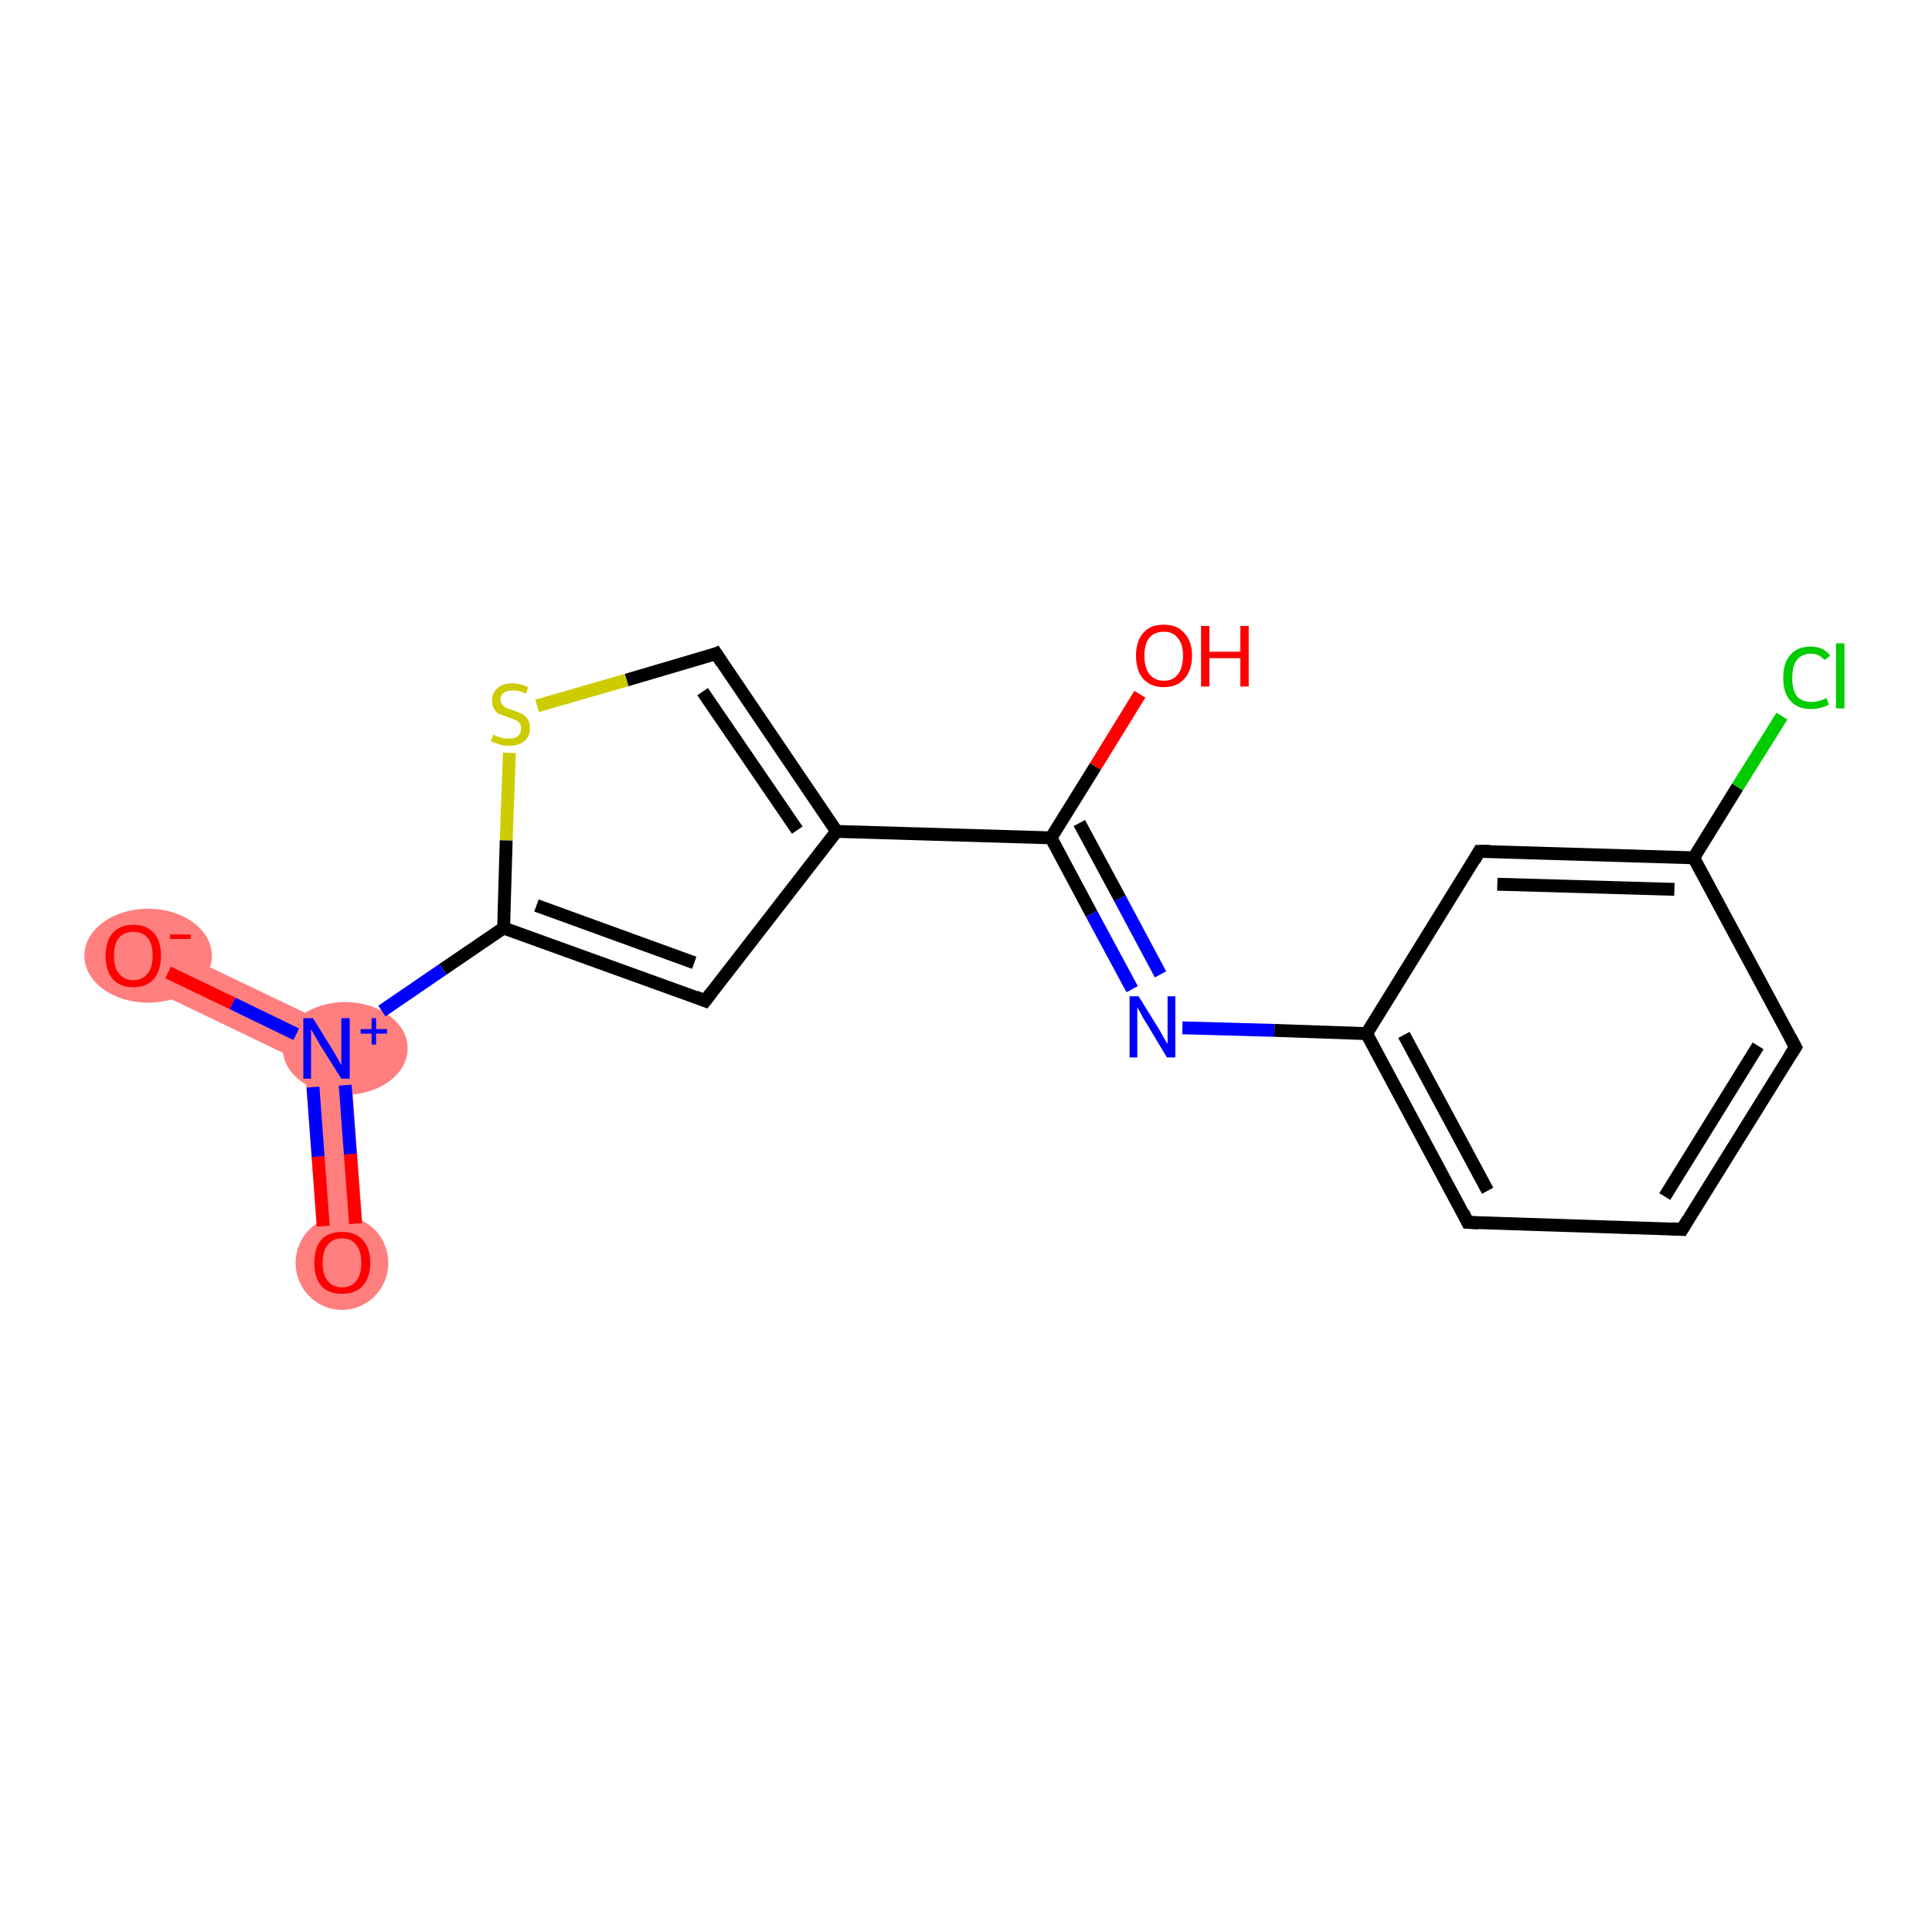 <?xml version='1.0' encoding='iso-8859-1'?>
<svg version='1.1' baseProfile='full'
              xmlns='http://www.w3.org/2000/svg'
                      xmlns:rdkit='http://www.rdkit.org/xml'
                      xmlns:xlink='http://www.w3.org/1999/xlink'
                  xml:space='preserve'
width='300px' height='300px' viewBox='0 0 300 300'>
<!-- END OF HEADER -->
<rect style='opacity:1.0;fill:#FFFFFF;stroke:none' width='300.0' height='300.0' x='0.0' y='0.0'> </rect>
<path class='bond-0 atom-0 atom-1' d='M 54.1,160.5 L 56.7,195.8 L 49.6,196.3 L 47.3,165.1 Z' style='fill:#FF7F7F;fill-rule:evenodd;fill-opacity:1;stroke:#FF7F7F;stroke-width:0.0px;stroke-linecap:butt;stroke-linejoin:miter;stroke-opacity:1;' />
<path class='bond-1 atom-1 atom-2' d='M 22.2,145.2 L 54.1,160.5 L 47.3,165.1 L 19.2,151.6 Z' style='fill:#FF7F7F;fill-rule:evenodd;fill-opacity:1;stroke:#FF7F7F;stroke-width:0.0px;stroke-linecap:butt;stroke-linejoin:miter;stroke-opacity:1;' />
<ellipse cx='53.1' cy='196.1' rx='6.7' ry='6.8' class='atom-0'  style='fill:#FF7F7F;fill-rule:evenodd;stroke:#FF7F7F;stroke-width:1.0px;stroke-linecap:butt;stroke-linejoin:miter;stroke-opacity:1' />
<ellipse cx='53.6' cy='162.8' rx='9.2' ry='6.7' class='atom-1'  style='fill:#FF7F7F;fill-rule:evenodd;stroke:#FF7F7F;stroke-width:1.0px;stroke-linecap:butt;stroke-linejoin:miter;stroke-opacity:1' />
<ellipse cx='23.0' cy='148.4' rx='9.4' ry='6.8' class='atom-2'  style='fill:#FF7F7F;fill-rule:evenodd;stroke:#FF7F7F;stroke-width:1.0px;stroke-linecap:butt;stroke-linejoin:miter;stroke-opacity:1' />
<path class='bond-0 atom-0 atom-1' d='M 50.2,190.4 L 49.4,179.6' style='fill:none;fill-rule:evenodd;stroke:#FF0000;stroke-width:2.0px;stroke-linecap:butt;stroke-linejoin:miter;stroke-opacity:1' />
<path class='bond-0 atom-0 atom-1' d='M 49.4,179.6 L 48.6,168.8' style='fill:none;fill-rule:evenodd;stroke:#0000FF;stroke-width:2.0px;stroke-linecap:butt;stroke-linejoin:miter;stroke-opacity:1' />
<path class='bond-0 atom-0 atom-1' d='M 55.2,190.0 L 54.4,179.2' style='fill:none;fill-rule:evenodd;stroke:#FF0000;stroke-width:2.0px;stroke-linecap:butt;stroke-linejoin:miter;stroke-opacity:1' />
<path class='bond-0 atom-0 atom-1' d='M 54.4,179.2 L 53.6,168.5' style='fill:none;fill-rule:evenodd;stroke:#0000FF;stroke-width:2.0px;stroke-linecap:butt;stroke-linejoin:miter;stroke-opacity:1' />
<path class='bond-1 atom-1 atom-2' d='M 46.0,160.6 L 36.1,155.8' style='fill:none;fill-rule:evenodd;stroke:#0000FF;stroke-width:2.0px;stroke-linecap:butt;stroke-linejoin:miter;stroke-opacity:1' />
<path class='bond-1 atom-1 atom-2' d='M 36.1,155.8 L 26.1,151.0' style='fill:none;fill-rule:evenodd;stroke:#FF0000;stroke-width:2.0px;stroke-linecap:butt;stroke-linejoin:miter;stroke-opacity:1' />
<path class='bond-2 atom-1 atom-3' d='M 59.3,157.0 L 68.8,150.5' style='fill:none;fill-rule:evenodd;stroke:#0000FF;stroke-width:2.0px;stroke-linecap:butt;stroke-linejoin:miter;stroke-opacity:1' />
<path class='bond-2 atom-1 atom-3' d='M 68.8,150.5 L 78.2,144.1' style='fill:none;fill-rule:evenodd;stroke:#000000;stroke-width:2.0px;stroke-linecap:butt;stroke-linejoin:miter;stroke-opacity:1' />
<path class='bond-3 atom-3 atom-4' d='M 78.2,144.1 L 109.5,155.4' style='fill:none;fill-rule:evenodd;stroke:#000000;stroke-width:2.0px;stroke-linecap:butt;stroke-linejoin:miter;stroke-opacity:1' />
<path class='bond-3 atom-3 atom-4' d='M 83.3,140.6 L 107.8,149.5' style='fill:none;fill-rule:evenodd;stroke:#000000;stroke-width:2.0px;stroke-linecap:butt;stroke-linejoin:miter;stroke-opacity:1' />
<path class='bond-4 atom-4 atom-5' d='M 109.5,155.4 L 129.9,129.1' style='fill:none;fill-rule:evenodd;stroke:#000000;stroke-width:2.0px;stroke-linecap:butt;stroke-linejoin:miter;stroke-opacity:1' />
<path class='bond-5 atom-5 atom-6' d='M 129.9,129.1 L 163.2,130.1' style='fill:none;fill-rule:evenodd;stroke:#000000;stroke-width:2.0px;stroke-linecap:butt;stroke-linejoin:miter;stroke-opacity:1' />
<path class='bond-6 atom-6 atom-7' d='M 163.2,130.1 L 170.1,119.0' style='fill:none;fill-rule:evenodd;stroke:#000000;stroke-width:2.0px;stroke-linecap:butt;stroke-linejoin:miter;stroke-opacity:1' />
<path class='bond-6 atom-6 atom-7' d='M 170.1,119.0 L 177.0,107.8' style='fill:none;fill-rule:evenodd;stroke:#FF0000;stroke-width:2.0px;stroke-linecap:butt;stroke-linejoin:miter;stroke-opacity:1' />
<path class='bond-7 atom-6 atom-8' d='M 163.2,130.1 L 169.5,141.9' style='fill:none;fill-rule:evenodd;stroke:#000000;stroke-width:2.0px;stroke-linecap:butt;stroke-linejoin:miter;stroke-opacity:1' />
<path class='bond-7 atom-6 atom-8' d='M 169.5,141.9 L 175.8,153.6' style='fill:none;fill-rule:evenodd;stroke:#0000FF;stroke-width:2.0px;stroke-linecap:butt;stroke-linejoin:miter;stroke-opacity:1' />
<path class='bond-7 atom-6 atom-8' d='M 167.6,127.8 L 173.9,139.5' style='fill:none;fill-rule:evenodd;stroke:#000000;stroke-width:2.0px;stroke-linecap:butt;stroke-linejoin:miter;stroke-opacity:1' />
<path class='bond-7 atom-6 atom-8' d='M 173.9,139.5 L 180.2,151.3' style='fill:none;fill-rule:evenodd;stroke:#0000FF;stroke-width:2.0px;stroke-linecap:butt;stroke-linejoin:miter;stroke-opacity:1' />
<path class='bond-8 atom-8 atom-9' d='M 183.6,159.6 L 197.9,160.0' style='fill:none;fill-rule:evenodd;stroke:#0000FF;stroke-width:2.0px;stroke-linecap:butt;stroke-linejoin:miter;stroke-opacity:1' />
<path class='bond-8 atom-8 atom-9' d='M 197.9,160.0 L 212.2,160.5' style='fill:none;fill-rule:evenodd;stroke:#000000;stroke-width:2.0px;stroke-linecap:butt;stroke-linejoin:miter;stroke-opacity:1' />
<path class='bond-9 atom-9 atom-10' d='M 212.2,160.5 L 227.9,189.8' style='fill:none;fill-rule:evenodd;stroke:#000000;stroke-width:2.0px;stroke-linecap:butt;stroke-linejoin:miter;stroke-opacity:1' />
<path class='bond-9 atom-9 atom-10' d='M 218.0,160.7 L 231.0,184.9' style='fill:none;fill-rule:evenodd;stroke:#000000;stroke-width:2.0px;stroke-linecap:butt;stroke-linejoin:miter;stroke-opacity:1' />
<path class='bond-10 atom-10 atom-11' d='M 227.9,189.8 L 261.2,190.9' style='fill:none;fill-rule:evenodd;stroke:#000000;stroke-width:2.0px;stroke-linecap:butt;stroke-linejoin:miter;stroke-opacity:1' />
<path class='bond-11 atom-11 atom-12' d='M 261.2,190.9 L 278.8,162.6' style='fill:none;fill-rule:evenodd;stroke:#000000;stroke-width:2.0px;stroke-linecap:butt;stroke-linejoin:miter;stroke-opacity:1' />
<path class='bond-11 atom-11 atom-12' d='M 258.5,185.8 L 273.0,162.4' style='fill:none;fill-rule:evenodd;stroke:#000000;stroke-width:2.0px;stroke-linecap:butt;stroke-linejoin:miter;stroke-opacity:1' />
<path class='bond-12 atom-12 atom-13' d='M 278.8,162.6 L 263.0,133.2' style='fill:none;fill-rule:evenodd;stroke:#000000;stroke-width:2.0px;stroke-linecap:butt;stroke-linejoin:miter;stroke-opacity:1' />
<path class='bond-13 atom-13 atom-14' d='M 263.0,133.2 L 269.8,122.2' style='fill:none;fill-rule:evenodd;stroke:#000000;stroke-width:2.0px;stroke-linecap:butt;stroke-linejoin:miter;stroke-opacity:1' />
<path class='bond-13 atom-13 atom-14' d='M 269.8,122.2 L 276.7,111.2' style='fill:none;fill-rule:evenodd;stroke:#00CC00;stroke-width:2.0px;stroke-linecap:butt;stroke-linejoin:miter;stroke-opacity:1' />
<path class='bond-14 atom-13 atom-15' d='M 263.0,133.2 L 229.7,132.2' style='fill:none;fill-rule:evenodd;stroke:#000000;stroke-width:2.0px;stroke-linecap:butt;stroke-linejoin:miter;stroke-opacity:1' />
<path class='bond-14 atom-13 atom-15' d='M 260.0,138.1 L 232.5,137.3' style='fill:none;fill-rule:evenodd;stroke:#000000;stroke-width:2.0px;stroke-linecap:butt;stroke-linejoin:miter;stroke-opacity:1' />
<path class='bond-15 atom-5 atom-16' d='M 129.9,129.1 L 111.2,101.5' style='fill:none;fill-rule:evenodd;stroke:#000000;stroke-width:2.0px;stroke-linecap:butt;stroke-linejoin:miter;stroke-opacity:1' />
<path class='bond-15 atom-5 atom-16' d='M 123.8,128.9 L 109.1,107.4' style='fill:none;fill-rule:evenodd;stroke:#000000;stroke-width:2.0px;stroke-linecap:butt;stroke-linejoin:miter;stroke-opacity:1' />
<path class='bond-16 atom-16 atom-17' d='M 111.2,101.5 L 97.3,105.6' style='fill:none;fill-rule:evenodd;stroke:#000000;stroke-width:2.0px;stroke-linecap:butt;stroke-linejoin:miter;stroke-opacity:1' />
<path class='bond-16 atom-16 atom-17' d='M 97.3,105.6 L 83.4,109.6' style='fill:none;fill-rule:evenodd;stroke:#CCCC00;stroke-width:2.0px;stroke-linecap:butt;stroke-linejoin:miter;stroke-opacity:1' />
<path class='bond-17 atom-17 atom-3' d='M 79.1,116.9 L 78.6,130.5' style='fill:none;fill-rule:evenodd;stroke:#CCCC00;stroke-width:2.0px;stroke-linecap:butt;stroke-linejoin:miter;stroke-opacity:1' />
<path class='bond-17 atom-17 atom-3' d='M 78.6,130.5 L 78.2,144.1' style='fill:none;fill-rule:evenodd;stroke:#000000;stroke-width:2.0px;stroke-linecap:butt;stroke-linejoin:miter;stroke-opacity:1' />
<path class='bond-18 atom-15 atom-9' d='M 229.7,132.2 L 212.2,160.5' style='fill:none;fill-rule:evenodd;stroke:#000000;stroke-width:2.0px;stroke-linecap:butt;stroke-linejoin:miter;stroke-opacity:1' />
<path d='M 108.0,154.8 L 109.5,155.4 L 110.5,154.1' style='fill:none;stroke:#000000;stroke-width:2.0px;stroke-linecap:butt;stroke-linejoin:miter;stroke-opacity:1;' />
<path d='M 227.2,188.3 L 227.9,189.8 L 229.6,189.9' style='fill:none;stroke:#000000;stroke-width:2.0px;stroke-linecap:butt;stroke-linejoin:miter;stroke-opacity:1;' />
<path d='M 259.6,190.8 L 261.2,190.9 L 262.1,189.4' style='fill:none;stroke:#000000;stroke-width:2.0px;stroke-linecap:butt;stroke-linejoin:miter;stroke-opacity:1;' />
<path d='M 277.9,164.0 L 278.8,162.6 L 278.0,161.1' style='fill:none;stroke:#000000;stroke-width:2.0px;stroke-linecap:butt;stroke-linejoin:miter;stroke-opacity:1;' />
<path d='M 231.4,132.2 L 229.7,132.2 L 228.9,133.6' style='fill:none;stroke:#000000;stroke-width:2.0px;stroke-linecap:butt;stroke-linejoin:miter;stroke-opacity:1;' />
<path d='M 112.1,102.9 L 111.2,101.5 L 110.5,101.8' style='fill:none;stroke:#000000;stroke-width:2.0px;stroke-linecap:butt;stroke-linejoin:miter;stroke-opacity:1;' />
<path class='atom-0' d='M 48.8 196.1
Q 48.8 193.8, 49.9 192.5
Q 51.0 191.3, 53.1 191.3
Q 55.2 191.3, 56.3 192.5
Q 57.5 193.8, 57.5 196.1
Q 57.5 198.4, 56.3 199.7
Q 55.2 200.9, 53.1 200.9
Q 51.0 200.9, 49.9 199.7
Q 48.8 198.4, 48.8 196.1
M 53.1 199.9
Q 54.6 199.9, 55.3 198.9
Q 56.1 198.0, 56.1 196.1
Q 56.1 194.2, 55.3 193.3
Q 54.6 192.3, 53.1 192.3
Q 51.7 192.3, 50.9 193.3
Q 50.1 194.2, 50.1 196.1
Q 50.1 198.0, 50.9 198.9
Q 51.7 199.9, 53.1 199.9
' fill='#FF0000'/>
<path class='atom-1' d='M 48.6 158.1
L 51.7 163.1
Q 52.0 163.6, 52.5 164.5
Q 53.0 165.4, 53.0 165.4
L 53.0 158.1
L 54.3 158.1
L 54.3 167.5
L 53.0 167.5
L 49.6 162.1
Q 49.3 161.5, 48.8 160.7
Q 48.4 160.0, 48.3 159.8
L 48.3 167.5
L 47.1 167.5
L 47.1 158.1
L 48.6 158.1
' fill='#0000FF'/>
<path class='atom-1' d='M 56.0 159.8
L 57.7 159.8
L 57.7 158.1
L 58.4 158.1
L 58.4 159.8
L 60.1 159.8
L 60.1 160.5
L 58.4 160.5
L 58.4 162.2
L 57.7 162.2
L 57.7 160.5
L 56.0 160.5
L 56.0 159.8
' fill='#0000FF'/>
<path class='atom-2' d='M 16.4 148.4
Q 16.4 146.1, 17.5 144.9
Q 18.6 143.6, 20.7 143.6
Q 22.8 143.6, 23.9 144.9
Q 25.0 146.1, 25.0 148.4
Q 25.0 150.7, 23.9 152.0
Q 22.8 153.3, 20.7 153.3
Q 18.6 153.3, 17.5 152.0
Q 16.4 150.7, 16.4 148.4
M 20.7 152.2
Q 22.1 152.2, 22.9 151.2
Q 23.7 150.3, 23.7 148.4
Q 23.7 146.5, 22.9 145.6
Q 22.1 144.7, 20.7 144.7
Q 19.3 144.7, 18.5 145.6
Q 17.7 146.5, 17.7 148.4
Q 17.7 150.3, 18.5 151.2
Q 19.3 152.2, 20.7 152.2
' fill='#FF0000'/>
<path class='atom-2' d='M 26.4 145.1
L 29.6 145.1
L 29.6 145.8
L 26.4 145.8
L 26.4 145.1
' fill='#FF0000'/>
<path class='atom-7' d='M 176.4 101.8
Q 176.4 99.6, 177.5 98.3
Q 178.6 97.0, 180.7 97.0
Q 182.8 97.0, 183.9 98.3
Q 185.1 99.6, 185.1 101.8
Q 185.1 104.1, 183.9 105.4
Q 182.8 106.7, 180.7 106.7
Q 178.7 106.7, 177.5 105.4
Q 176.4 104.1, 176.4 101.8
M 180.7 105.7
Q 182.2 105.7, 182.9 104.7
Q 183.7 103.7, 183.7 101.8
Q 183.7 100.0, 182.9 99.1
Q 182.2 98.1, 180.7 98.1
Q 179.3 98.1, 178.5 99.0
Q 177.7 100.0, 177.7 101.8
Q 177.7 103.7, 178.5 104.7
Q 179.3 105.7, 180.7 105.7
' fill='#FF0000'/>
<path class='atom-7' d='M 186.5 97.2
L 187.8 97.2
L 187.8 101.2
L 192.6 101.2
L 192.6 97.2
L 193.9 97.2
L 193.9 106.6
L 192.6 106.6
L 192.6 102.2
L 187.8 102.2
L 187.8 106.6
L 186.5 106.6
L 186.5 97.2
' fill='#FF0000'/>
<path class='atom-8' d='M 176.8 154.7
L 179.9 159.7
Q 180.2 160.2, 180.7 161.1
Q 181.2 162.0, 181.3 162.1
L 181.3 154.7
L 182.5 154.7
L 182.5 164.2
L 181.2 164.2
L 177.9 158.7
Q 177.5 158.1, 177.1 157.3
Q 176.7 156.6, 176.6 156.4
L 176.6 164.2
L 175.4 164.2
L 175.4 154.7
L 176.8 154.7
' fill='#0000FF'/>
<path class='atom-14' d='M 276.9 105.3
Q 276.9 102.9, 278.0 101.7
Q 279.1 100.4, 281.2 100.4
Q 283.1 100.4, 284.2 101.8
L 283.3 102.5
Q 282.5 101.5, 281.2 101.5
Q 279.8 101.5, 279.0 102.5
Q 278.3 103.4, 278.3 105.3
Q 278.3 107.1, 279.0 108.1
Q 279.8 109.0, 281.3 109.0
Q 282.4 109.0, 283.6 108.4
L 284.0 109.4
Q 283.5 109.7, 282.7 109.9
Q 282.0 110.1, 281.2 110.1
Q 279.1 110.1, 278.0 108.8
Q 276.9 107.6, 276.9 105.3
' fill='#00CC00'/>
<path class='atom-14' d='M 285.1 99.9
L 286.4 99.9
L 286.4 110.0
L 285.1 110.0
L 285.1 99.9
' fill='#00CC00'/>
<path class='atom-17' d='M 76.6 114.1
Q 76.7 114.1, 77.1 114.3
Q 77.6 114.5, 78.0 114.6
Q 78.5 114.7, 79.0 114.7
Q 79.9 114.7, 80.4 114.3
Q 80.9 113.9, 80.9 113.1
Q 80.9 112.6, 80.7 112.3
Q 80.4 111.9, 80.0 111.8
Q 79.6 111.6, 79.0 111.4
Q 78.1 111.1, 77.6 110.9
Q 77.1 110.7, 76.8 110.2
Q 76.4 109.6, 76.4 108.8
Q 76.4 107.6, 77.2 106.9
Q 78.0 106.1, 79.6 106.1
Q 80.7 106.1, 82.0 106.7
L 81.7 107.7
Q 80.5 107.2, 79.7 107.2
Q 78.7 107.2, 78.2 107.6
Q 77.7 108.0, 77.7 108.6
Q 77.7 109.1, 78.0 109.4
Q 78.3 109.8, 78.6 109.9
Q 79.0 110.1, 79.7 110.3
Q 80.5 110.6, 81.0 110.8
Q 81.5 111.1, 81.9 111.6
Q 82.3 112.2, 82.3 113.1
Q 82.3 114.4, 81.4 115.1
Q 80.5 115.8, 79.1 115.8
Q 78.2 115.8, 77.6 115.6
Q 77.0 115.4, 76.2 115.1
L 76.6 114.1
' fill='#CCCC00'/>
</svg>

